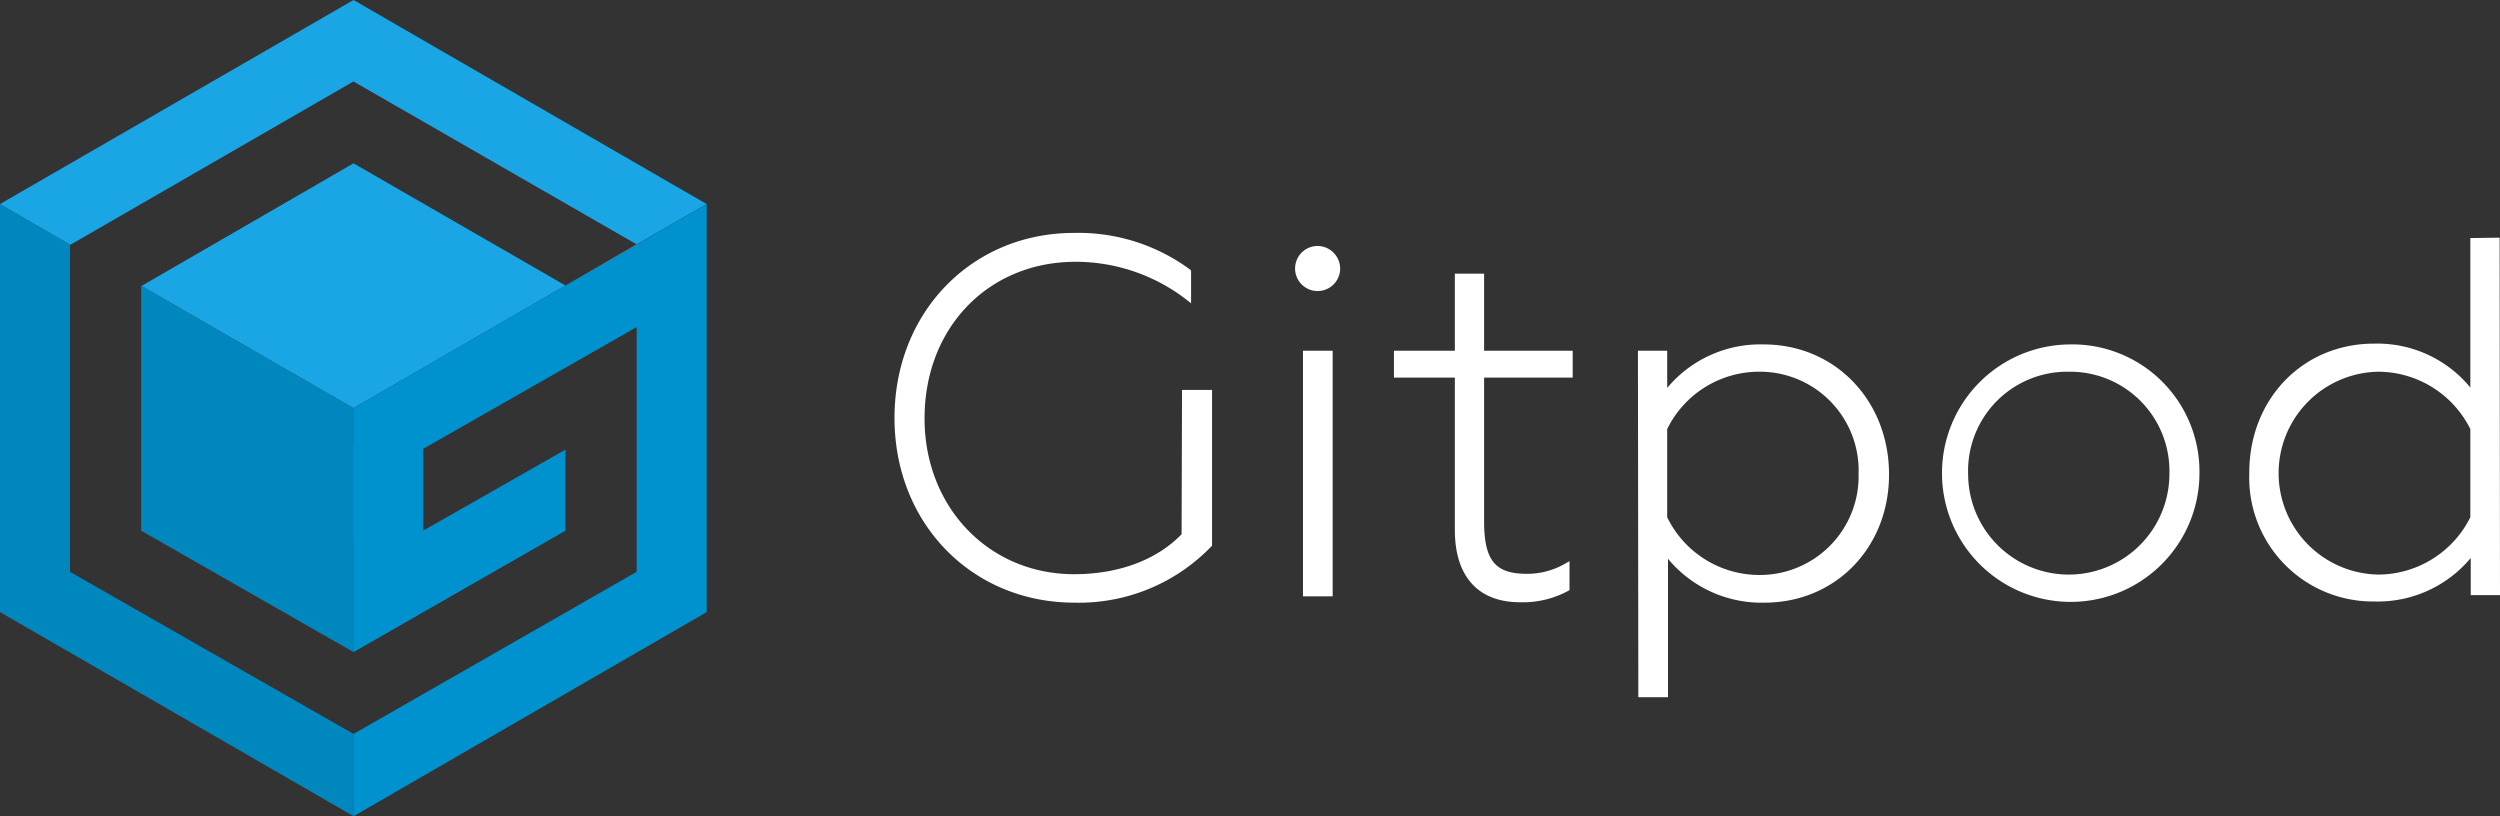 <svg xmlns="http://www.w3.org/2000/svg" width="226.07" height="73.807"><rect width="100%" height="100%" fill="#333333" stroke="none"/><defs><style>.a{fill:#0087be}.b{fill:#1aa6e4}.c{fill:#0092cf}.e{fill:#fff}</style></defs><path d="M31.969 66.369L6.329 51.708V22.135h.036L0 18.452v36.9l31.969 18.452z" class="a"/><path d="M31.966 36.904l-19.164-11.05h-.036v22.135l19.2 10.978V36.904z" class="a"/><path d="M63.9 18.452L31.969 0 0 18.452l6.365 3.683 25.6-14.769L57.572 22.1l6.328-3.648z" class="b"/><path d="M51.136 25.819l-19.167-11.05-19.167 11.085 19.167 11.05z" class="b"/><path d="M31.969 36.903l19.167-11.085zM57.572 22.099v.036l6.329-3.683z" class="c"/><path fill="#e8bfd8" d="M51.136 25.818l6.437-3.683v-.036z"/><path d="M63.902 18.452l-6.329 3.683-6.44 3.683-19.164 11.086v3.29h-.036v8.758h.036v10.015l19.164-10.978v-7.33l-12.871 7.33v-7.4l19.31-11.014v22.133l-25.6 14.661v7.438l31.93-18.455z" class="c"/><path d="M106.849 48.311c-2.253 2.324-5.686 3.612-9.727 3.612-7.688 0-13.517-6.043-13.517-14.089 0-8.189 5.757-14.161 13.66-14.161a16.409 16.409 0 0110.084 3.469l.358.286v-2.966l-.072-.072a17.007 17.007 0 00-10.512-3.328c-9.262 0-16.235 7.188-16.235 16.735s7.009 16.7 16.27 16.7a16.615 16.615 0 0012.373-5.078l.072-.072V35.262h-2.715zM117.827 31.719h2.682v22.207h-2.682zM119.15 22.242a2.038 2.038 0 102.038 2.038 2.061 2.061 0 00-2.038-2.038zM134.205 24.745h-2.646v6.973h-5.507v2.427h5.507v13.772c0 4.22 2.11 6.544 5.9 6.544a8.621 8.621 0 004.363-1.037l.107-.072v-2.607l-.322.179a6.844 6.844 0 01-3.54.965c-2.825 0-3.826-1.18-3.862-4.577V34.145h8.01v-2.427h-8.01zM159.486 31.146a10.958 10.958 0 00-8.725 3.934v-3.362h-2.646l.036 31.328h2.682V50.528a10.98 10.98 0 008.725 3.969c6.437 0 11.3-5.006 11.264-11.658s-4.899-11.693-11.336-11.693zm8.582 11.658a8.935 8.935 0 01-9.047 9.19 9.273 9.273 0 01-8.26-5.221v-7.975a9.264 9.264 0 018.26-5.185 8.935 8.935 0 019.048 9.191zM187.056 31.147a11.641 11.641 0 1011.836 11.658 11.5 11.5 0 00-11.836-11.658zm0 2.467a8.981 8.981 0 019.119 9.226 9.1 9.1 0 11-18.2.036 8.961 8.961 0 019.083-9.262zM223.388 21.527v13.517a10.879 10.879 0 00-8.725-3.969c-6.437 0-11.3 5.042-11.264 11.729a11.192 11.192 0 0011.3 11.587 10.958 10.958 0 008.725-3.934v3.361h2.646l-.036-32.327zm0 17.272v7.974a9.346 9.346 0 01-8.26 5.185 9.173 9.173 0 010-18.345 9.346 9.346 0 018.26 5.185z" class="e"/></svg>